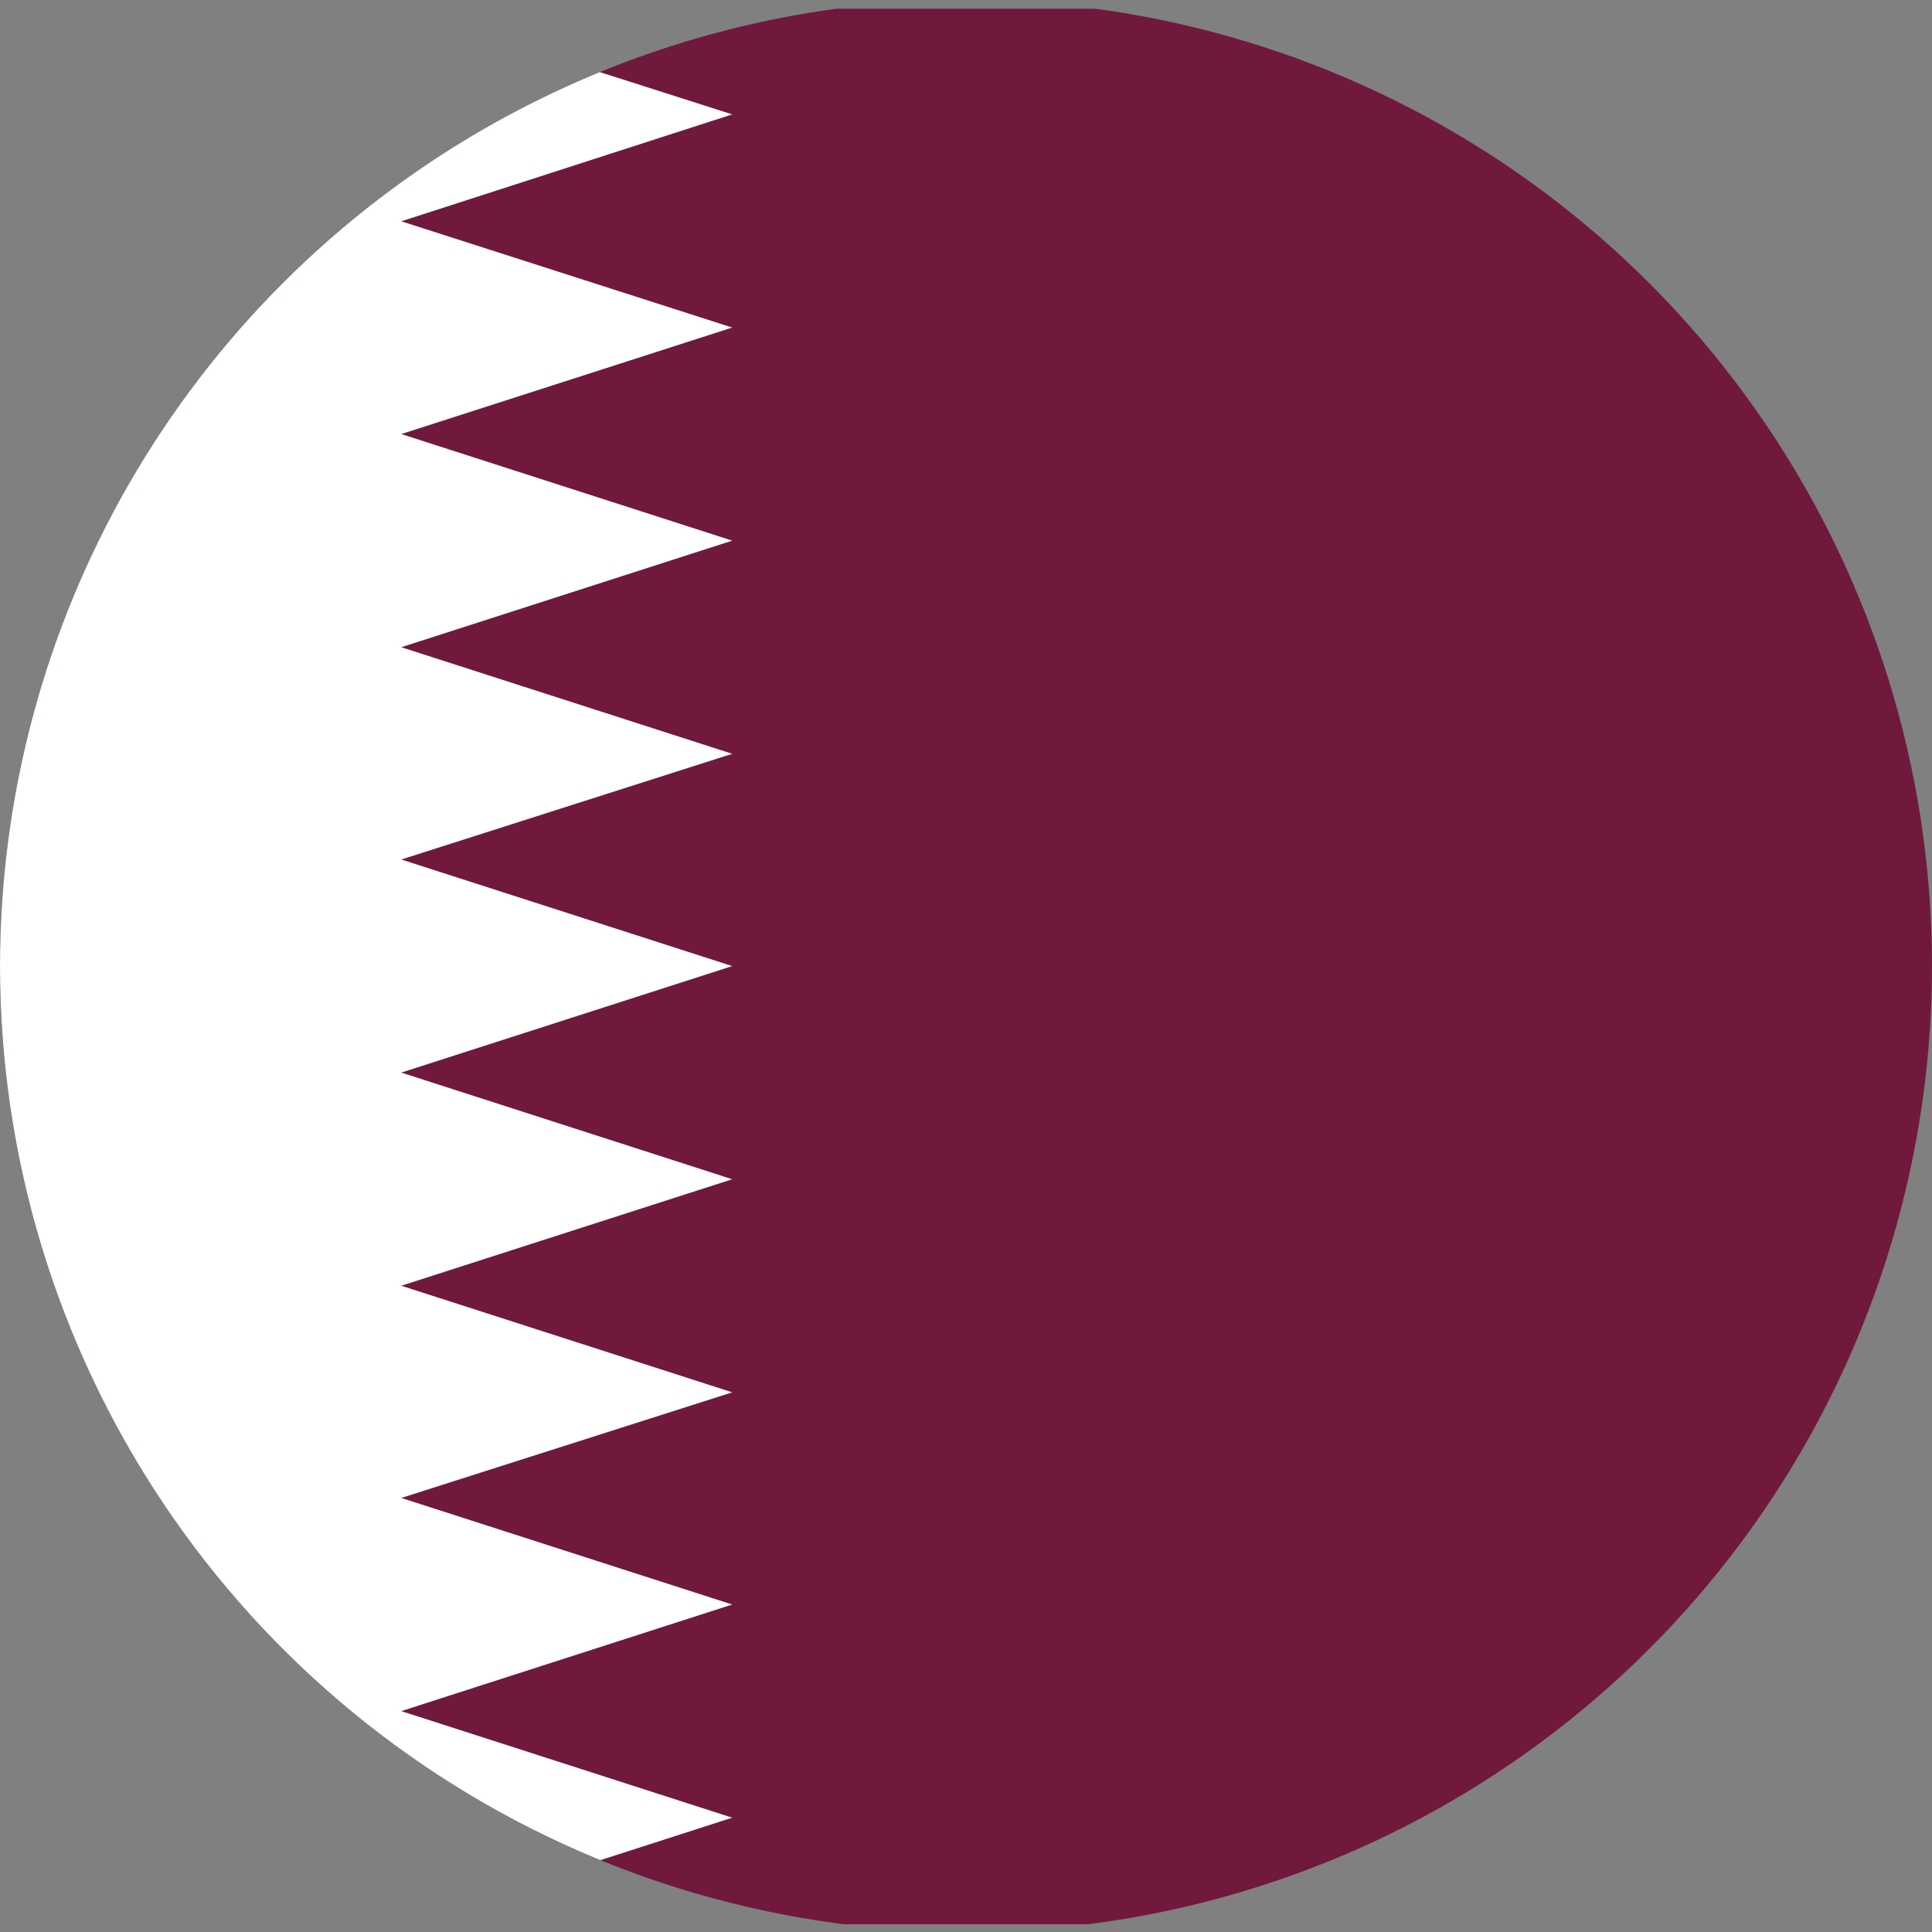 <svg xmlns="http://www.w3.org/2000/svg" xmlns:xlink="http://www.w3.org/1999/xlink" width="24" height="24" viewBox="0 0 24 24">
  <rect x="0" y="0" width="24" height="24" fill="#808080" stroke="none"/>
  <defs>
    <clipPath id="clip-path">
      <path id="Tracciato_6822" data-name="Tracciato 6822" d="M1.163,12.749a12,12,0,1,0,12-12,12,12,0,0,0-12,12" transform="translate(-1.163 -0.749)" fill="none"/>
    </clipPath>
  </defs>
  <g id="Qatar" transform="translate(-1.163 -0.749)">
    <g id="Raggruppa_212" data-name="Raggruppa 212" transform="translate(1.163 0.749)" clip-path="url(#clip-path)">
      <rect id="Rettangolo_516" data-name="Rettangolo 516" width="60.603" height="23.796" transform="translate(-12.517 0.108)" fill="#70193d"/>
      <path id="Tracciato_6821" data-name="Tracciato 6821" d="M17.5,24.555H0V.759H17.5l4.111,1.313L17.5,3.4,21.611,4.72,17.5,6.043l4.111,1.324L17.5,8.691l4.111,1.324L17.5,11.328l4.111,1.324L17.5,13.975,21.611,15.3,17.5,16.623l4.111,1.324L17.5,19.259l4.111,1.324L17.5,21.907l4.111,1.324Z" transform="translate(-12.515 -0.651)" fill="#fff"/>
    </g>
  </g>
</svg>

